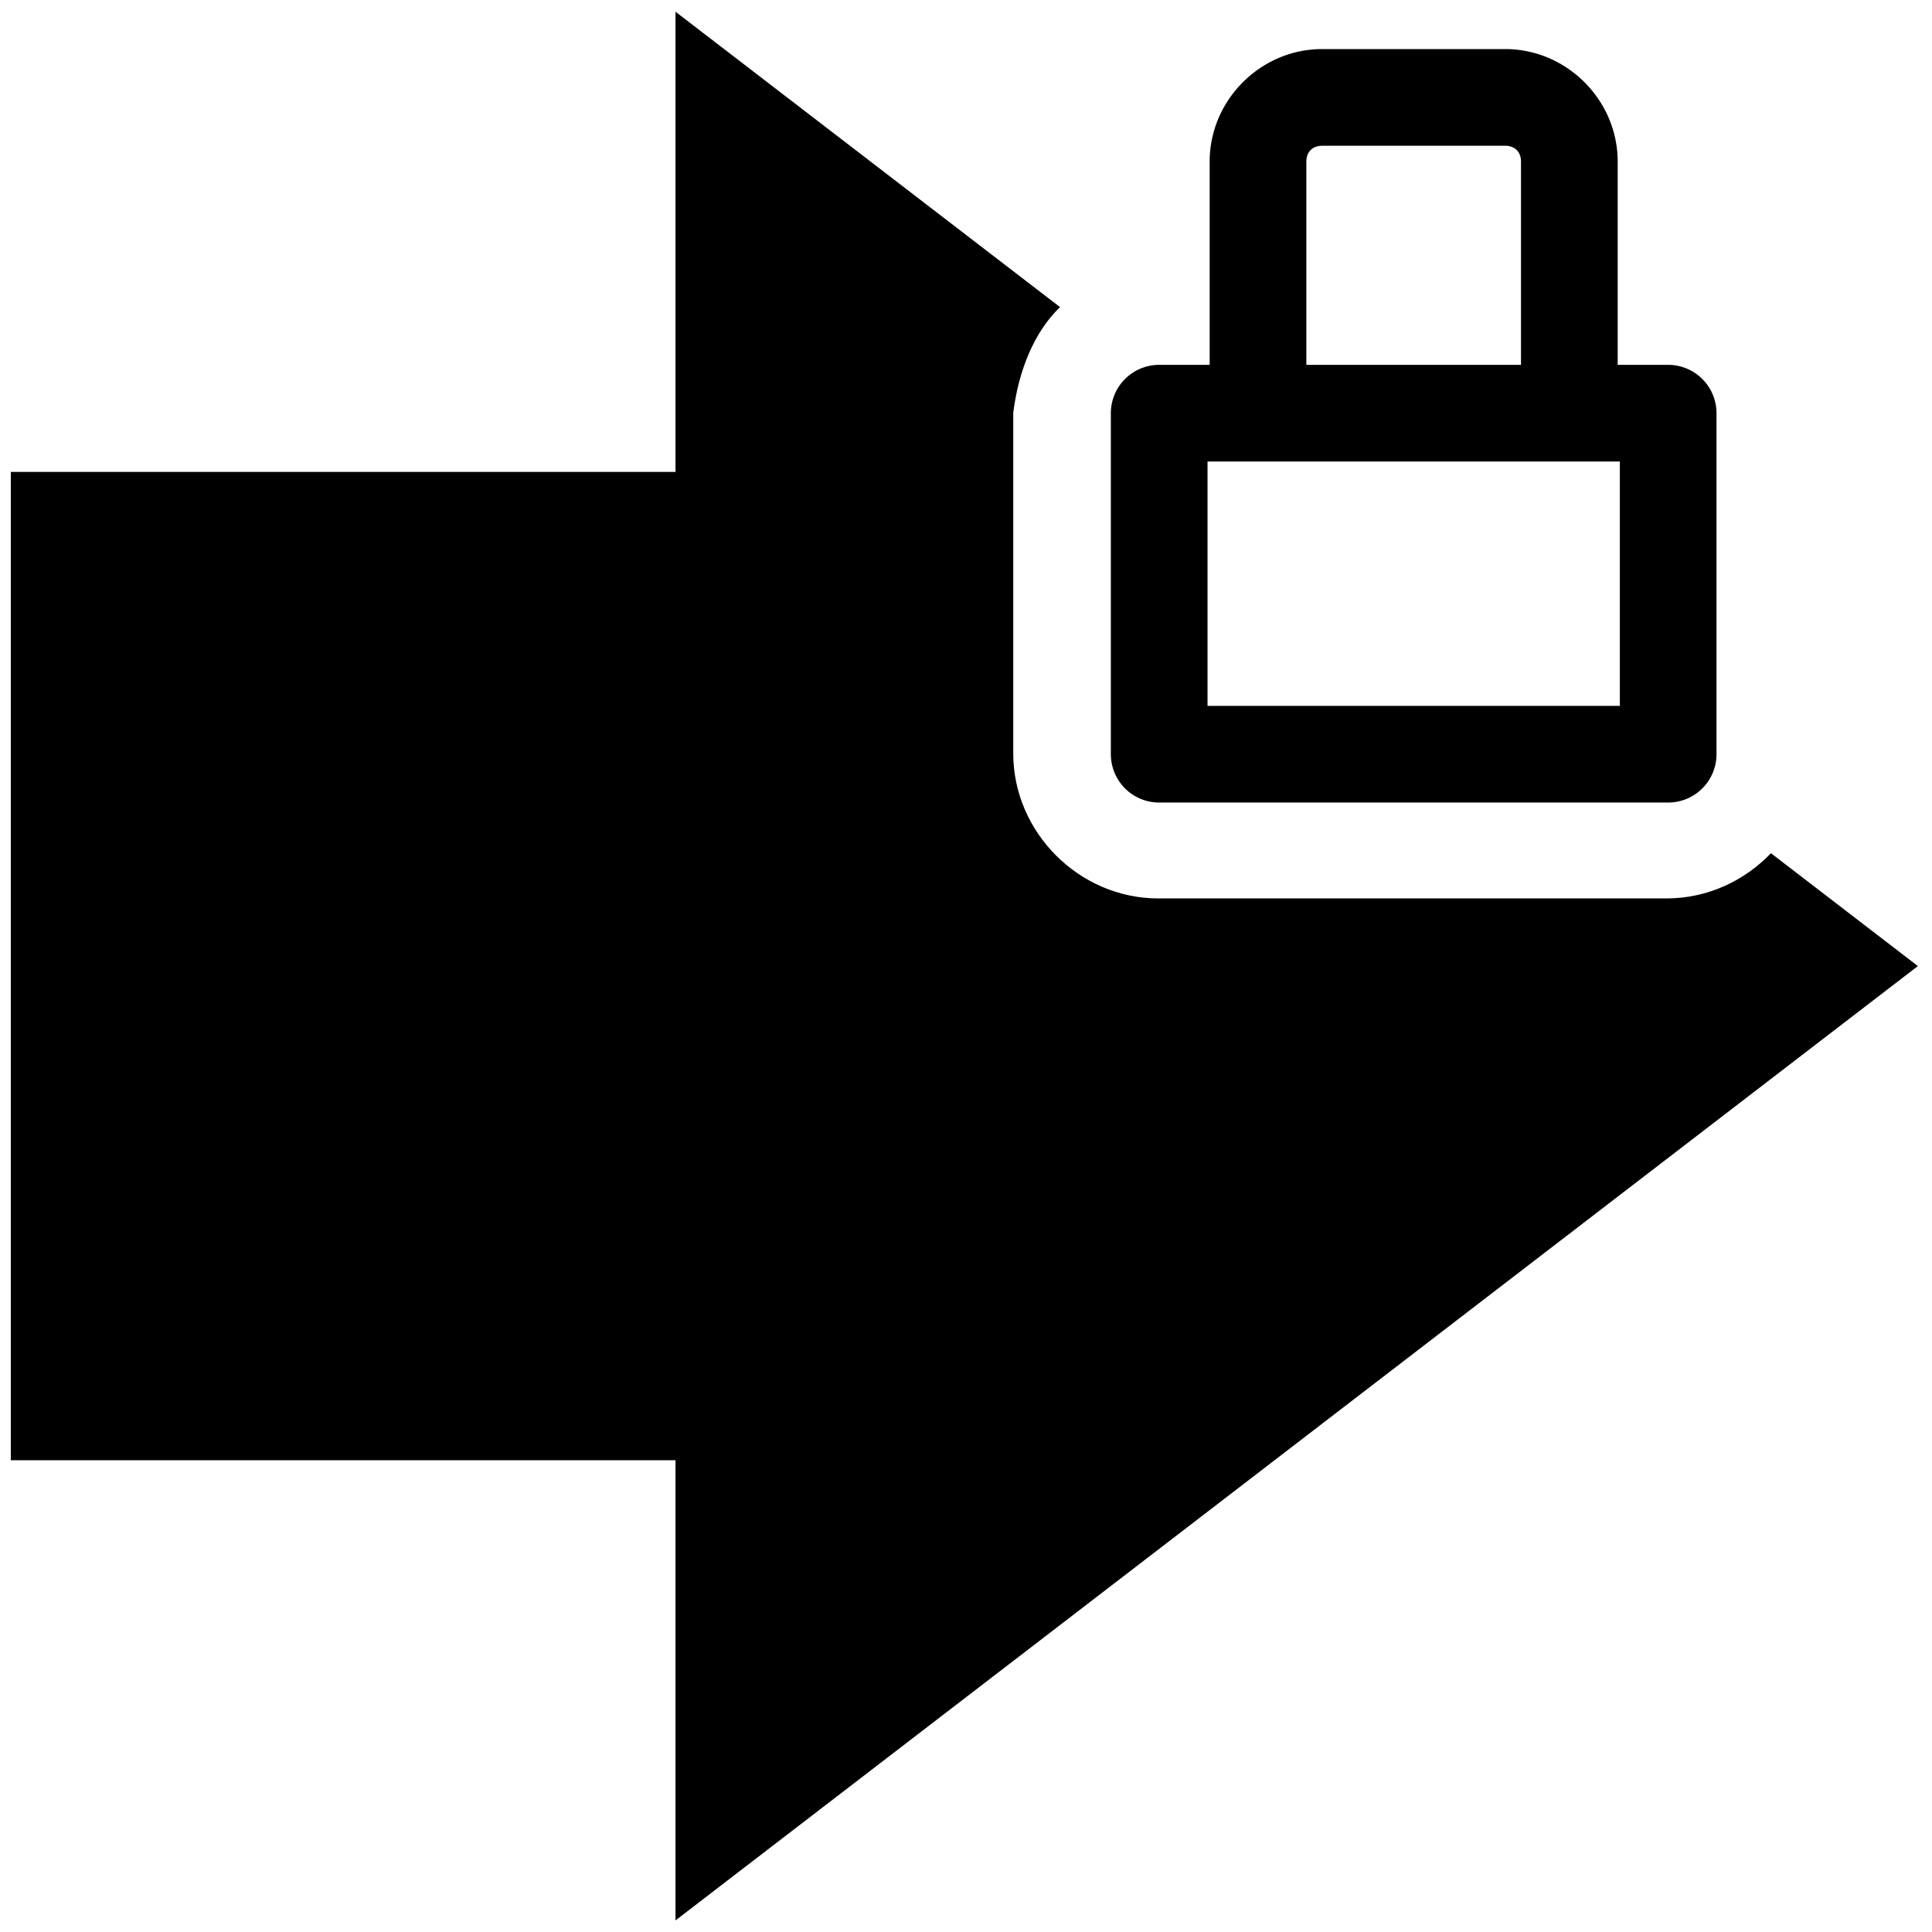 <?xml version="1.0" encoding="UTF-8" standalone="no"?>
<!-- Created with Inkscape (http://www.inkscape.org/) -->

<svg
   xmlns:dc="http://purl.org/dc/elements/1.1/"
   xmlns:cc="http://creativecommons.org/ns#"
   xmlns:rdf="http://www.w3.org/1999/02/22-rdf-syntax-ns#"
   xmlns:svg="http://www.w3.org/2000/svg"
   xmlns="http://www.w3.org/2000/svg"
   xmlns:sodipodi="http://sodipodi.sourceforge.net/DTD/sodipodi-0.dtd"
   xmlns:inkscape="http://www.inkscape.org/namespaces/inkscape"
   width="1000"
   height="1000"
   id="svg2988"
   version="1.1"
   inkscape:version="0.91 r13725"
   sodipodi:docname="lock-2.svg"
   inkscape:export-filename="/Users/chyu/Source/sif.font/output/glyphs/lock-2.png"
   inkscape:export-xdpi="2.1600001"
   inkscape:export-ydpi="2.1600001">
  <defs
     id="defs2990" />
  <sodipodi:namedview
     id="base"
     pagecolor="#ffffff"
     bordercolor="#666666"
     borderopacity="1.0"
     inkscape:pageopacity="0"
     inkscape:pageshadow="2"
     inkscape:zoom="0.49180068"
     inkscape:cx="52.362615"
     inkscape:cy="602.18019"
     inkscape:document-units="px"
     inkscape:current-layer="layer1"
     showgrid="false"
     inkscape:showpageshadow="false"
     showguides="false"
     inkscape:guide-bbox="true"
     inkscape:window-width="1440"
     inkscape:window-height="826"
     inkscape:window-x="4"
     inkscape:window-y="0"
     inkscape:window-maximized="0">
    <sodipodi:guide
       orientation="1,0"
       position="50,760"
       id="guide2996" />
    <sodipodi:guide
       orientation="1,0"
       position="950,808.571"
       id="guide3000" />
    <sodipodi:guide
       orientation="0,1"
       position="648.571,950"
       id="guide3002" />
    <sodipodi:guide
       orientation="0,1"
       position="605.714,50"
       id="guide3004" />
    <sodipodi:guide
       orientation="1,0"
       position="100,645.714"
       id="guide3006" />
    <sodipodi:guide
       orientation="1,0"
       position="900,480"
       id="guide3008" />
    <sodipodi:guide
       orientation="0,1"
       position="800,900"
       id="guide3010" />
    <sodipodi:guide
       orientation="0,1"
       position="648.571,100"
       id="guide3012" />
    <inkscape:grid
       type="xygrid"
       id="grid3014"
       empspacing="50"
       visible="true"
       enabled="true"
       snapvisiblegridlinesonly="true"
       dotted="false"
       color="#0400ff"
       opacity="0.027"
       empcolor="#f00059"
       empopacity="0.251" />
  </sodipodi:namedview>
  <g
     inkscape:label="Layer 1"
     inkscape:groupmode="layer"
     id="layer1"
     transform="translate(0,-52.362)"
     style="display:inline">
    <g
       id="g4557"
       transform="matrix(44.698,0,0,41.331,-5669.222,-17674.743)"
       style="fill:#555753;stroke:#eeeeec;stroke-width:1.938" />
    <g
       style="fill:#555753;stroke:none"
       transform="matrix(44.698,0,0,41.331,-5669.222,-17674.743)"
       id="g4559" />
    <path
       style="fill:#000000;stroke:none"
       d="m 349.637,6.066 0,238.195 -344.041,0 0,511.543 0,0.002 344.041,0 0,238.195 643.049,-493.967 -76.045,-58.414 c -13.733,14.34 -32.959,23.396 -53.961,23.398 -87.741,0 -175.482,0 -263.223,0 l -0.004,0 c -40.825,-0.004 -74.99,-34.169 -74.994,-74.994 l 0,-176.367 c 2.727,-21.883 10.86,-41.914 24.219,-54.695 z"
       transform="translate(0,52.362)"
       id="path4221"
       inkscape:connector-curvature="0"
       sodipodi:nodetypes="cccccccccccccccc" />
    <g
       id="g4318"
       transform="matrix(1.082,0,0,1.082,-75.822,-17.797)">
      <path
         style="color:#000000;font-style:normal;font-variant:normal;font-weight:normal;font-stretch:normal;font-size:medium;line-height:normal;font-family:sans-serif;text-indent:0;text-align:start;text-decoration:none;text-decoration-line:none;text-decoration-style:solid;text-decoration-color:#000000;letter-spacing:normal;word-spacing:normal;text-transform:none;direction:ltr;block-progression:tb;writing-mode:lr-tb;baseline-shift:baseline;text-anchor:start;white-space:normal;clip-rule:nonzero;display:inline;overflow:visible;visibility:visible;opacity:1;isolation:auto;mix-blend-mode:normal;color-interpolation:sRGB;color-interpolation-filters:linearRGB;solid-color:#000000;solid-opacity:1;fill:#000000;fill-opacity:1;fill-rule:nonzero;stroke:none;stroke-width:46.227;stroke-linecap:butt;stroke-linejoin:miter;stroke-miterlimit:4;stroke-dasharray:none;stroke-dashoffset:0.85;stroke-opacity:1;color-rendering:auto;image-rendering:auto;shape-rendering:auto;text-rendering:auto;enable-background:accumulate"
         d="M 683.725 25.354 C 651.935 25.354 625.562 51.724 625.562 83.514 L 625.562 188.66 L 599.459 188.66 A 25.002 25.002 0 0 0 574.459 213.66 L 574.459 390.02 A 25.002 25.002 0 0 0 599.459 415.02 L 862.674 415.02 A 25.002 25.002 0 0 0 887.674 390.02 L 887.674 213.66 A 25.002 25.002 0 0 0 862.674 188.66 L 836.57 188.66 L 836.57 83.514 C 836.57 51.724 810.199 25.354 778.41 25.354 L 683.725 25.354 z M 683.725 75.354 L 778.41 75.354 C 783.364 75.354 786.57 78.56 786.57 83.514 L 786.57 188.66 L 675.562 188.66 L 675.562 83.514 C 675.562 78.56 678.771 75.354 683.725 75.354 z M 624.459 238.66 L 837.674 238.66 L 837.674 365.02 L 624.459 365.02 L 624.459 238.66 z "
         transform="matrix(0.925,0,0,0.925,70.1,64.865)"
         id="rect4313" />
    </g>
  </g>
</svg>
